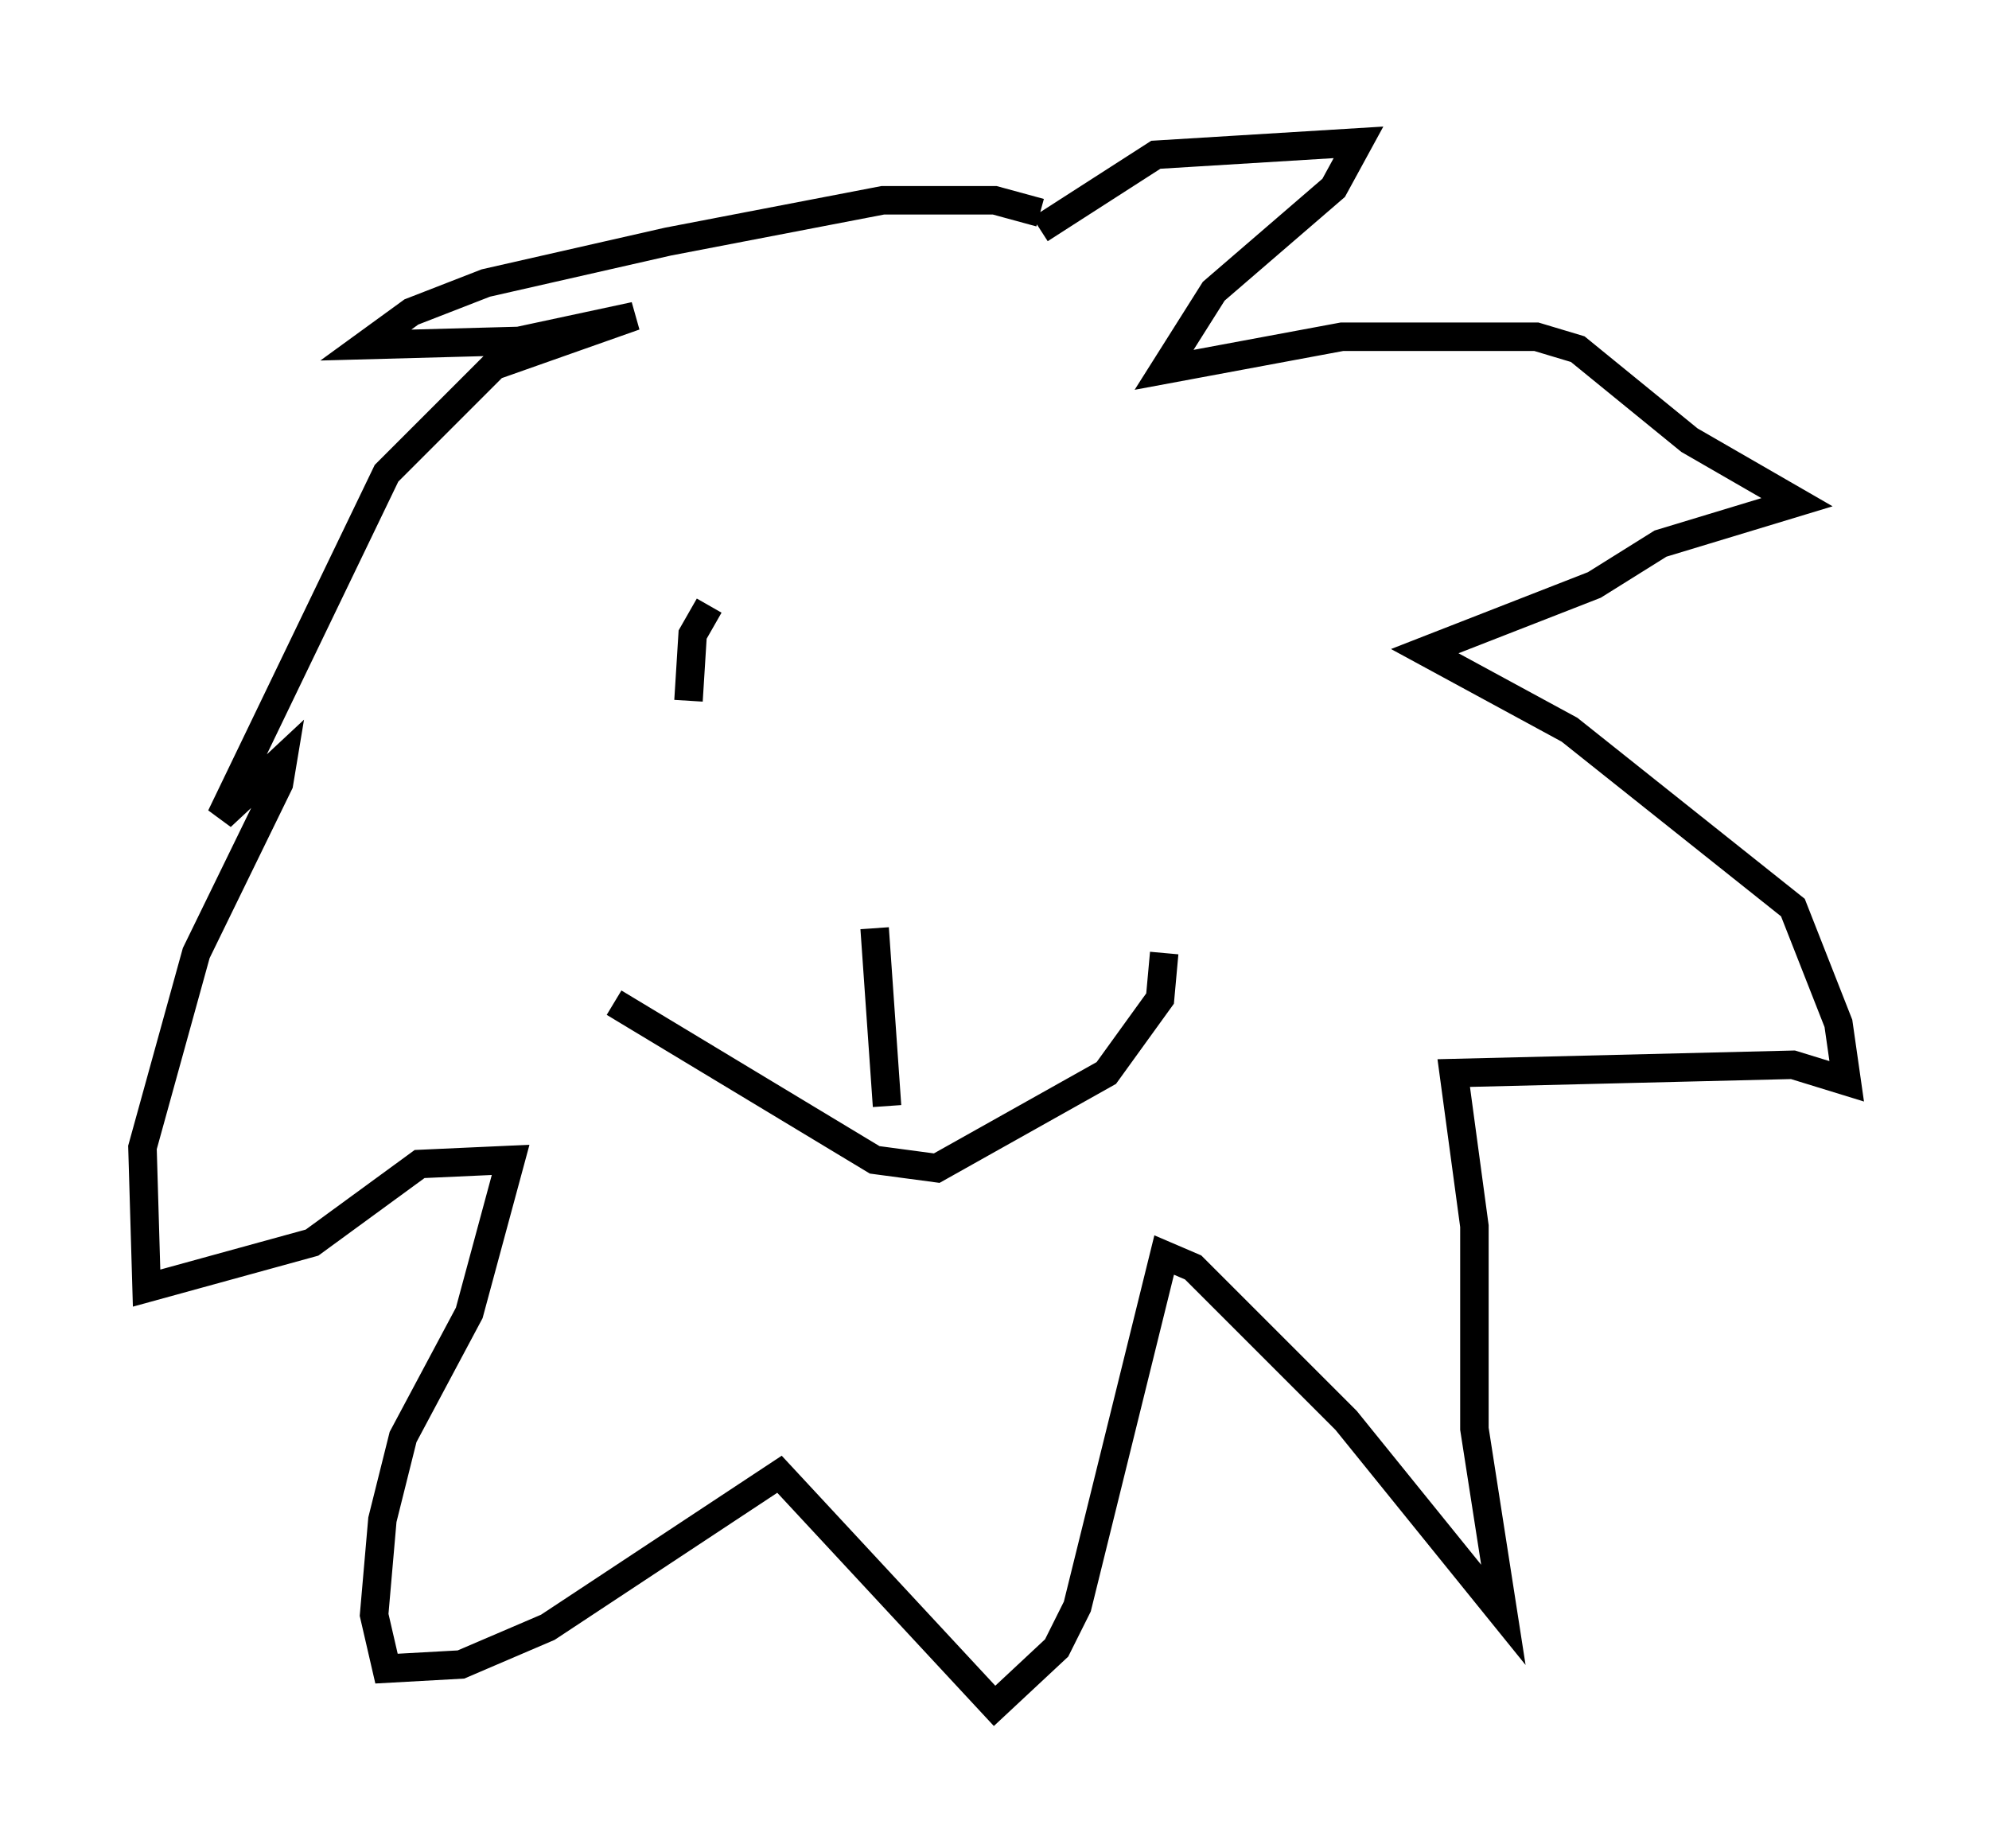 <?xml version="1.0" encoding="utf-8" ?>
<svg baseProfile="full" height="64.905" version="1.1" width="69.843" xmlns="http://www.w3.org/2000/svg" xmlns:ev="http://www.w3.org/2001/xml-events" xmlns:xlink="http://www.w3.org/1999/xlink"><defs /><rect fill="white" height="64.905" width="69.843" x="0" y="0" /><path d="M35.793, 9.212 m0.726, -1.162 l4.067, -2.615 7.117, -0.436 l-0.872, 1.598 -4.212, 3.631 l-1.743, 2.76 6.246, -1.162 l6.827, 0.0 1.453, 0.436 l3.922, 3.196 3.777, 2.179 l-4.793, 1.453 -2.324, 1.453 l-5.955, 2.324 5.084, 2.76 l7.844, 6.246 1.598, 4.067 l0.291, 2.034 -1.888, -0.581 l-11.911, 0.291 0.726, 5.374 l0.0, 7.117 1.017, 6.536 l-5.52, -6.827 -5.374, -5.374 l-1.017, -0.436 -3.05, 12.346 l-0.726, 1.453 -2.179, 2.034 l-7.553, -8.134 -8.134, 5.374 l-3.05, 1.307 -2.615, 0.145 l-0.436, -1.888 0.291, -3.341 l0.726, -2.905 2.324, -4.358 l1.453, -5.374 -3.196, 0.145 l-3.777, 2.76 -5.81, 1.598 l-0.145, -4.939 1.888, -6.827 l2.905, -5.955 0.145, -0.872 l-2.179, 2.034 5.81, -12.056 l3.777, -3.777 4.939, -1.743 l-4.067, 0.872 -5.374, 0.145 l1.598, -1.162 2.615, -1.017 l6.391, -1.453 7.553, -1.453 l3.922, 0.0 1.598, 0.436 m-14.961, 27.743 l9.151, 5.52 2.179, 0.291 l5.955, -3.341 1.888, -2.615 l0.145, -1.598 m-10.168, -0.872 l0.436, 6.246 m-6.246, -17.575 l-0.581, 1.017 -0.145, 2.324 " fill="none" stroke="black" stroke-width="1" /></svg>